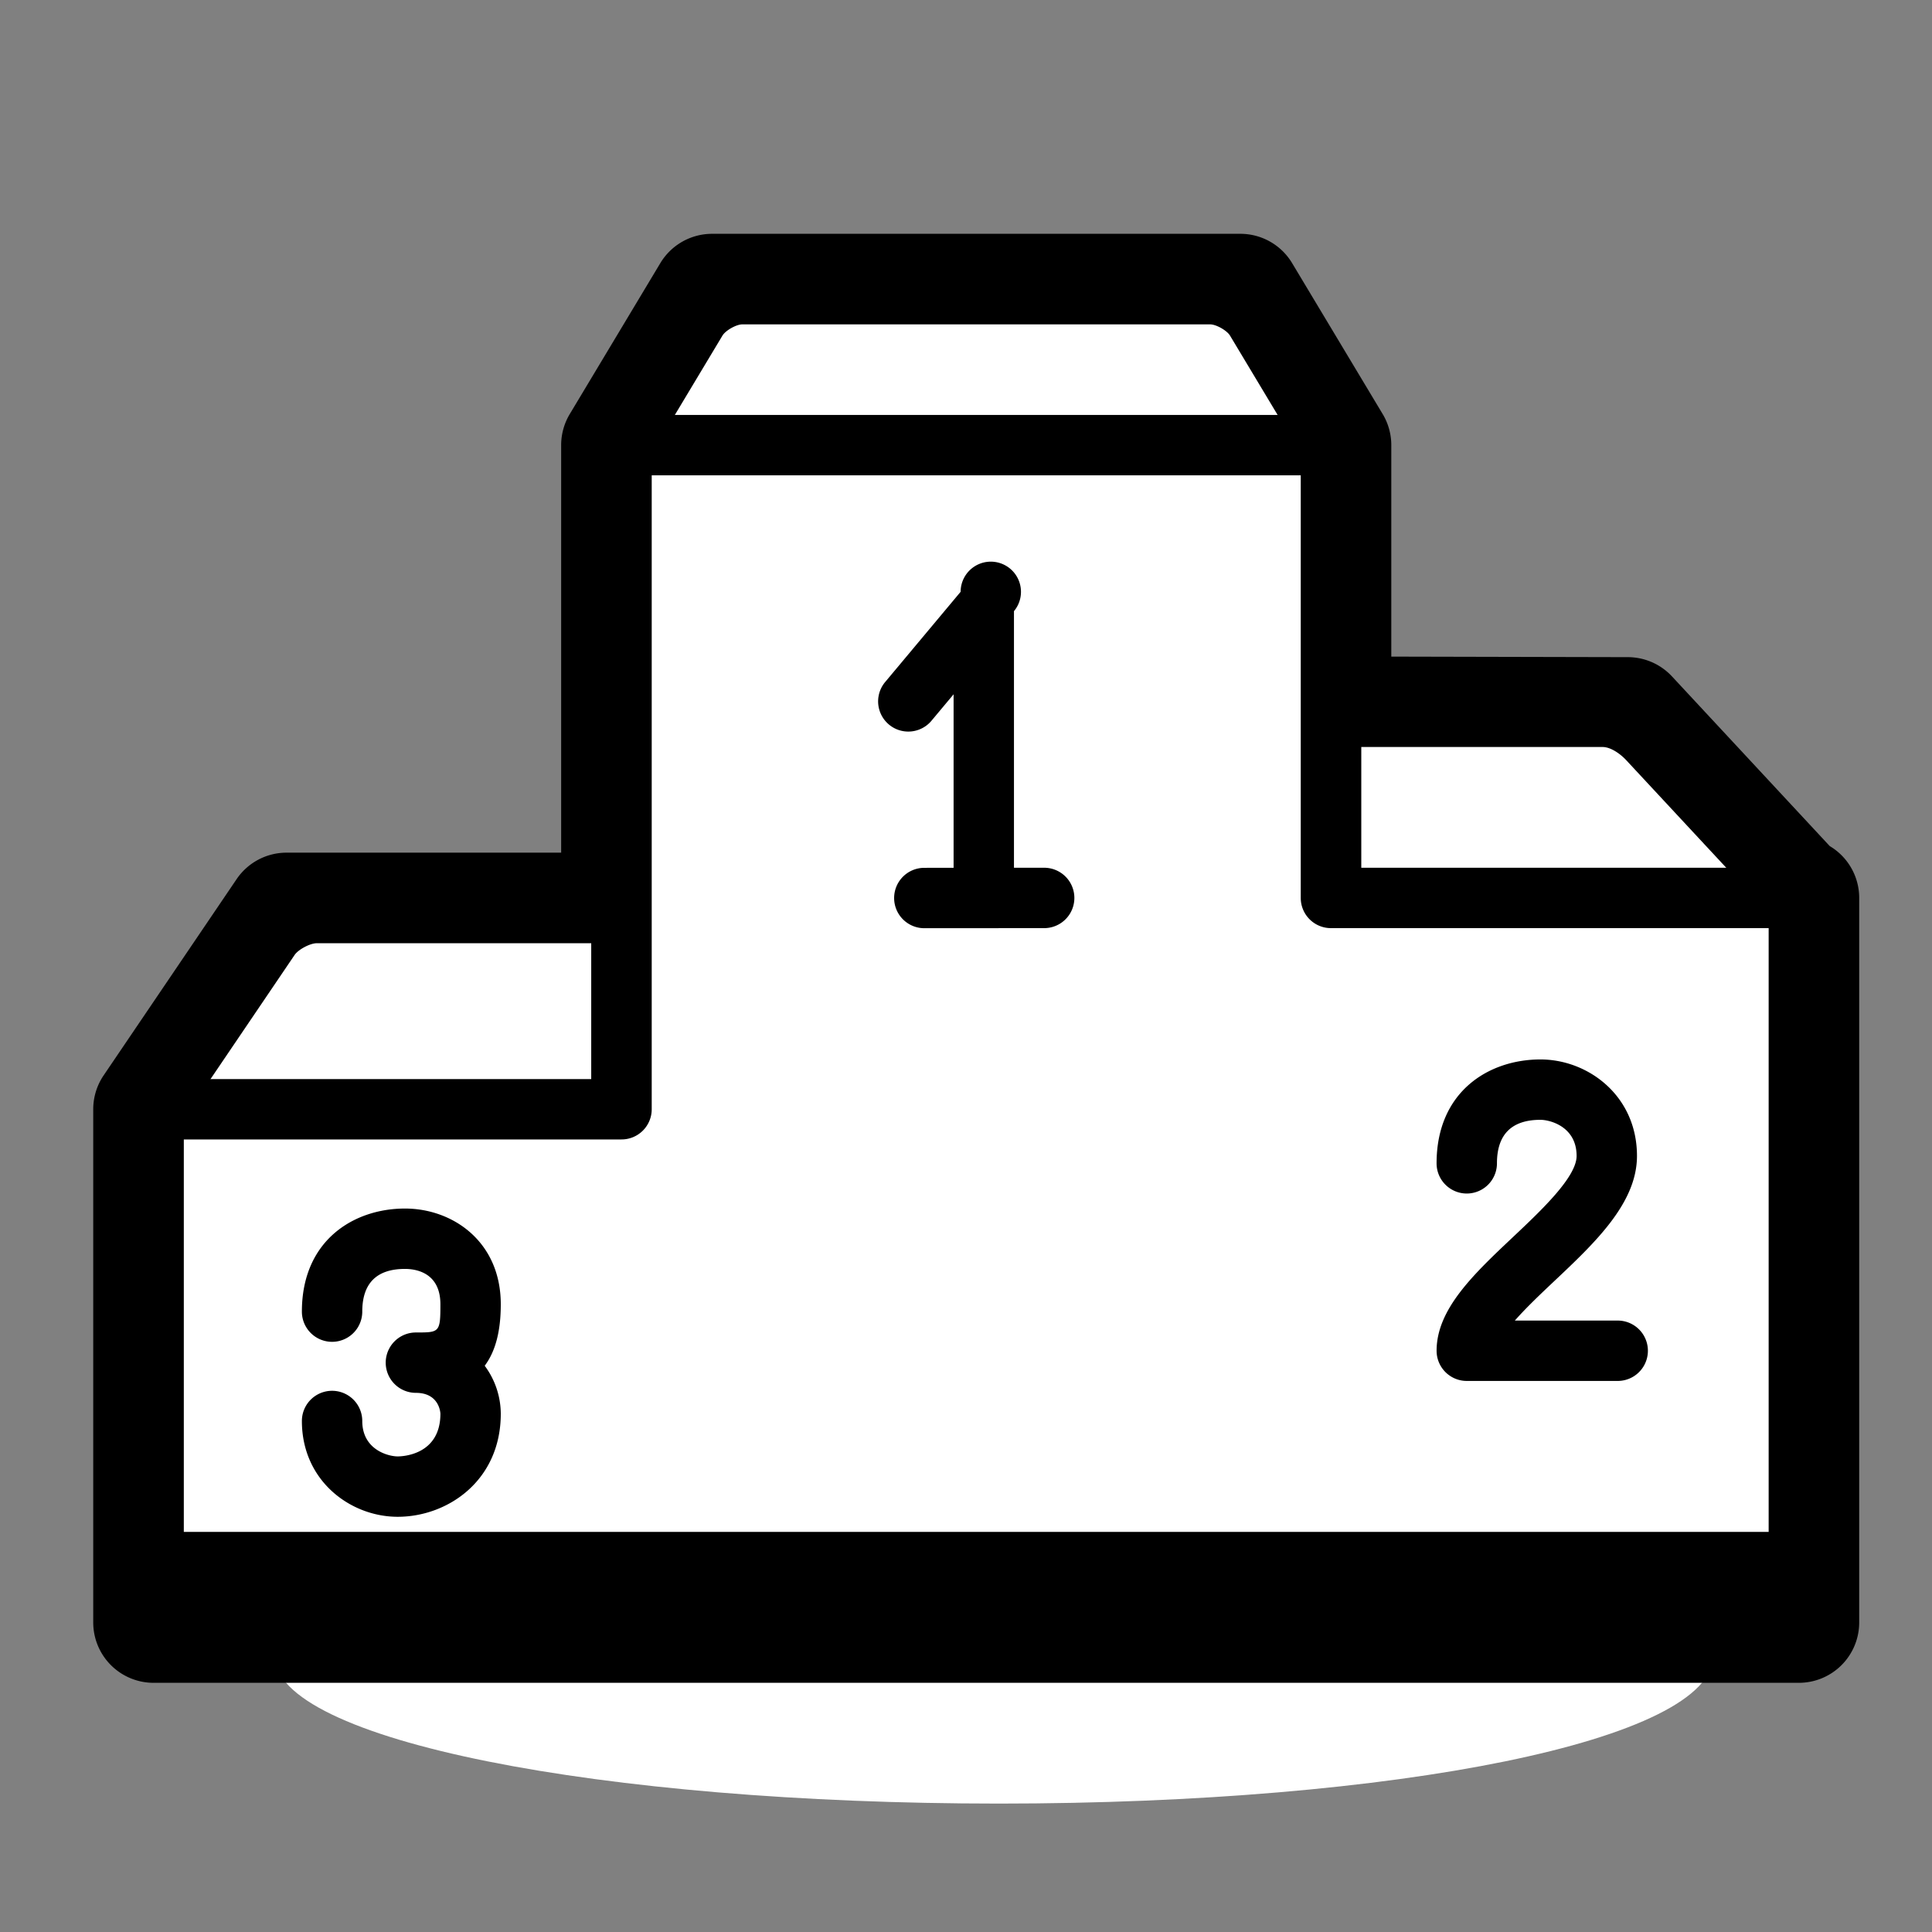 <!DOCTYPE svg PUBLIC "-//W3C//DTD SVG 1.1//EN" "http://www.w3.org/Graphics/SVG/1.1/DTD/svg11.dtd">
<!-- Uploaded to: SVG Repo, www.svgrepo.com, Transformed by: SVG Repo Mixer Tools -->
<svg width="800px" height="800px" viewBox="0 0 1024 1024" class="icon" version="1.1" xmlns="http://www.w3.org/2000/svg" fill="#000000">
<rect x="0" y="0" width="1024" height="1024" fill="#808080" stroke="none"/>
<g id="SVGRepo_bgCarrier" stroke-width="0"/>
<g id="SVGRepo_tracerCarrier" stroke-linecap="round" stroke-linejoin="round"/>
<g id="SVGRepo_iconCarrier">
<path d="M705.424 235.928l-39.768-66.28c-4.528-7.544-15.432-13.72-24.232-13.72h-248c-8.8 0-19.704 6.168-24.232 13.72l-39.768 66.28" fill="#ffffff"/>
<path d="M705.44 251.928c-5.44 0-10.736-2.768-13.736-7.768l-39.768-66.28c-1.64-2.728-7.336-5.952-10.512-5.952h-248c-3.184 0-8.872 3.224-10.512 5.952l-39.768 66.28a16 16 0 1 1-27.44-16.472l39.768-66.28c7.472-12.448 23.432-21.48 37.952-21.48h248c14.52 0 30.48 9.04 37.952 21.48l39.768 66.28a16 16 0 0 1-13.704 24.24z" fill="#000000"/>
<path d="M951.672 475.928l-78.024-83.912c-5.992-6.448-18.096-11.736-26.896-11.76l-125.336-0.288a16 16 0 0 0-16 15.96v80" fill="#ffffff"/>
<path d="M951.672 491.928a15.976 15.976 0 0 1-11.72-5.104l-78.016-83.912c-2.992-3.224-8.112-6.976-12.512-6.984h-128v80a16 16 0 0 1-32 0v-80c0-8.536 3.336-16.568 9.4-22.616a31.704 31.704 0 0 1 22.552-9.344h0.088l125.328 0.288c13.304 0.04 29.528 7.128 38.576 16.864l78.016 83.904a16 16 0 0 1-11.712 26.904z" fill="#000000"/>
<path d="M81.424 587.928l61.496-90.76c4.936-7.28 16.176-13.24 24.976-13.24h145.528c8.8 0 16 7.2 16 16v88" fill="#ffffff"/>
<path d="M81.408 603.928a16 16 0 0 1-13.232-24.976l61.496-90.76c7.968-11.744 24.04-20.264 38.224-20.264h145.528c17.648 0 32 14.352 32 32v88a16 16 0 0 1-32 0v-88H167.888c-3.512 0-9.76 3.312-11.736 6.216l-61.488 90.76a15.96 15.96 0 0 1-13.256 7.024z" fill="#000000"/>
<path d="M908.104 877.432c0 45-168.08 78.504-378.68 78.504-210.608 0-384-33.504-384-78.504 0-45.008 170.728-81.504 381.336-81.504 210.6 0 381.344 36.496 381.344 81.504z" fill="#ffffff"/>
<path d="M705.424 475.928v-240h-376v352h-248v272h872v-384z" fill="#ffffff"/>
<path d="M953.424 875.928h-872a16 16 0 0 1-16-16v-272a16 16 0 0 1 16-16h232v-336a16 16 0 0 1 16-16h376a16 16 0 0 1 16 16v224h232a16 16 0 0 1 16 16v384a16 16 0 0 1-16 16z m-856-32h840v-352h-232a16 16 0 0 1-16-16v-224h-344v336a16 16 0 0 1-16 16h-232v240z" fill="#000000"/>
<path d="M521.424 491.928a16 16 0 0 1-16-16V367.992l-11.728 14.024a15.992 15.992 0 1 1-24.544-20.528l40-47.824a15.992 15.992 0 1 1 28.272 10.264v152a16 16 0 0 1-16 16z" fill="#000000"/>
<path d="M489.912 491.968a16 16 0 0 1-0.008-32l63.512-0.04h0.016a16 16 0 0 1 0.008 32l-63.512 0.04h-0.016z" fill="#000000"/>
<path d="M657.424 155.928l48 80v144l157.336 0.368 88.912 95.632h1.752v384h-872v-272l70.472-104h177.528v-248l48-80h280m0-32h-280a32 32 0 0 0-27.44 15.536l-48 80a32.064 32.064 0 0 0-4.56 16.464v216H151.888a32 32 0 0 0-26.488 14.048l-70.472 104a31.984 31.984 0 0 0-5.512 17.952v272a32 32 0 0 0 32 32h872a32 32 0 0 0 32-32v-384a31.96 31.96 0 0 0-15.624-27.488l-83.608-89.928a32 32 0 0 0-23.36-10.208l-125.408-0.288v-112.08c0-5.8-1.576-11.496-4.56-16.464l-48-80a31.968 31.968 0 0 0-27.432-15.544z" fill="#000000"/>
<path d="M857.424 731.928h-80a16 16 0 0 1-16-16c0-22.072 19.664-40.616 40.488-60.256 15.024-14.168 33.72-31.8 33.72-42.992 0-15.632-14.184-19.152-19.152-19.152-15.304 0-23.064 7.76-23.064 23.064a16 16 0 0 1-32 0c0-38.04 27.656-55.064 55.064-55.064 25.144 0 51.152 19.136 51.152 51.152 0 25-22.248 45.984-43.768 66.272-6.76 6.376-14.832 13.992-20.968 20.976h54.52a16 16 0 0 1 0.008 32zM210.784 803.928c-24.96 0-50.776-18.992-50.776-50.776a16 16 0 0 1 32 0c0 15.328 13.904 18.776 18.776 18.776 2.32 0 22.64-0.632 22.64-22.64 0-0.112-0.352-11.048-12.984-11.048a16 16 0 0 1 0-32c12.496 0 12.984 0 12.984-14.912 0-16.944-13.128-18.776-18.776-18.776-15.024 0-22.64 7.616-22.64 22.64a16 16 0 0 1-32 0c0-37.744 27.44-54.64 54.64-54.64 25.232 0 50.776 17.44 50.776 50.776 0 14.12-2.784 24.904-8.52 32.552a42.992 42.992 0 0 1 8.52 25.408c0 35.496-28.152 54.64-54.64 54.64z" fill="#000000"/>
<path d="M937.424 859.928h-840a24 24 0 1 1 0-48h840a24 24 0 1 1 0 48z" fill="#000000"/>
</g>
</svg>